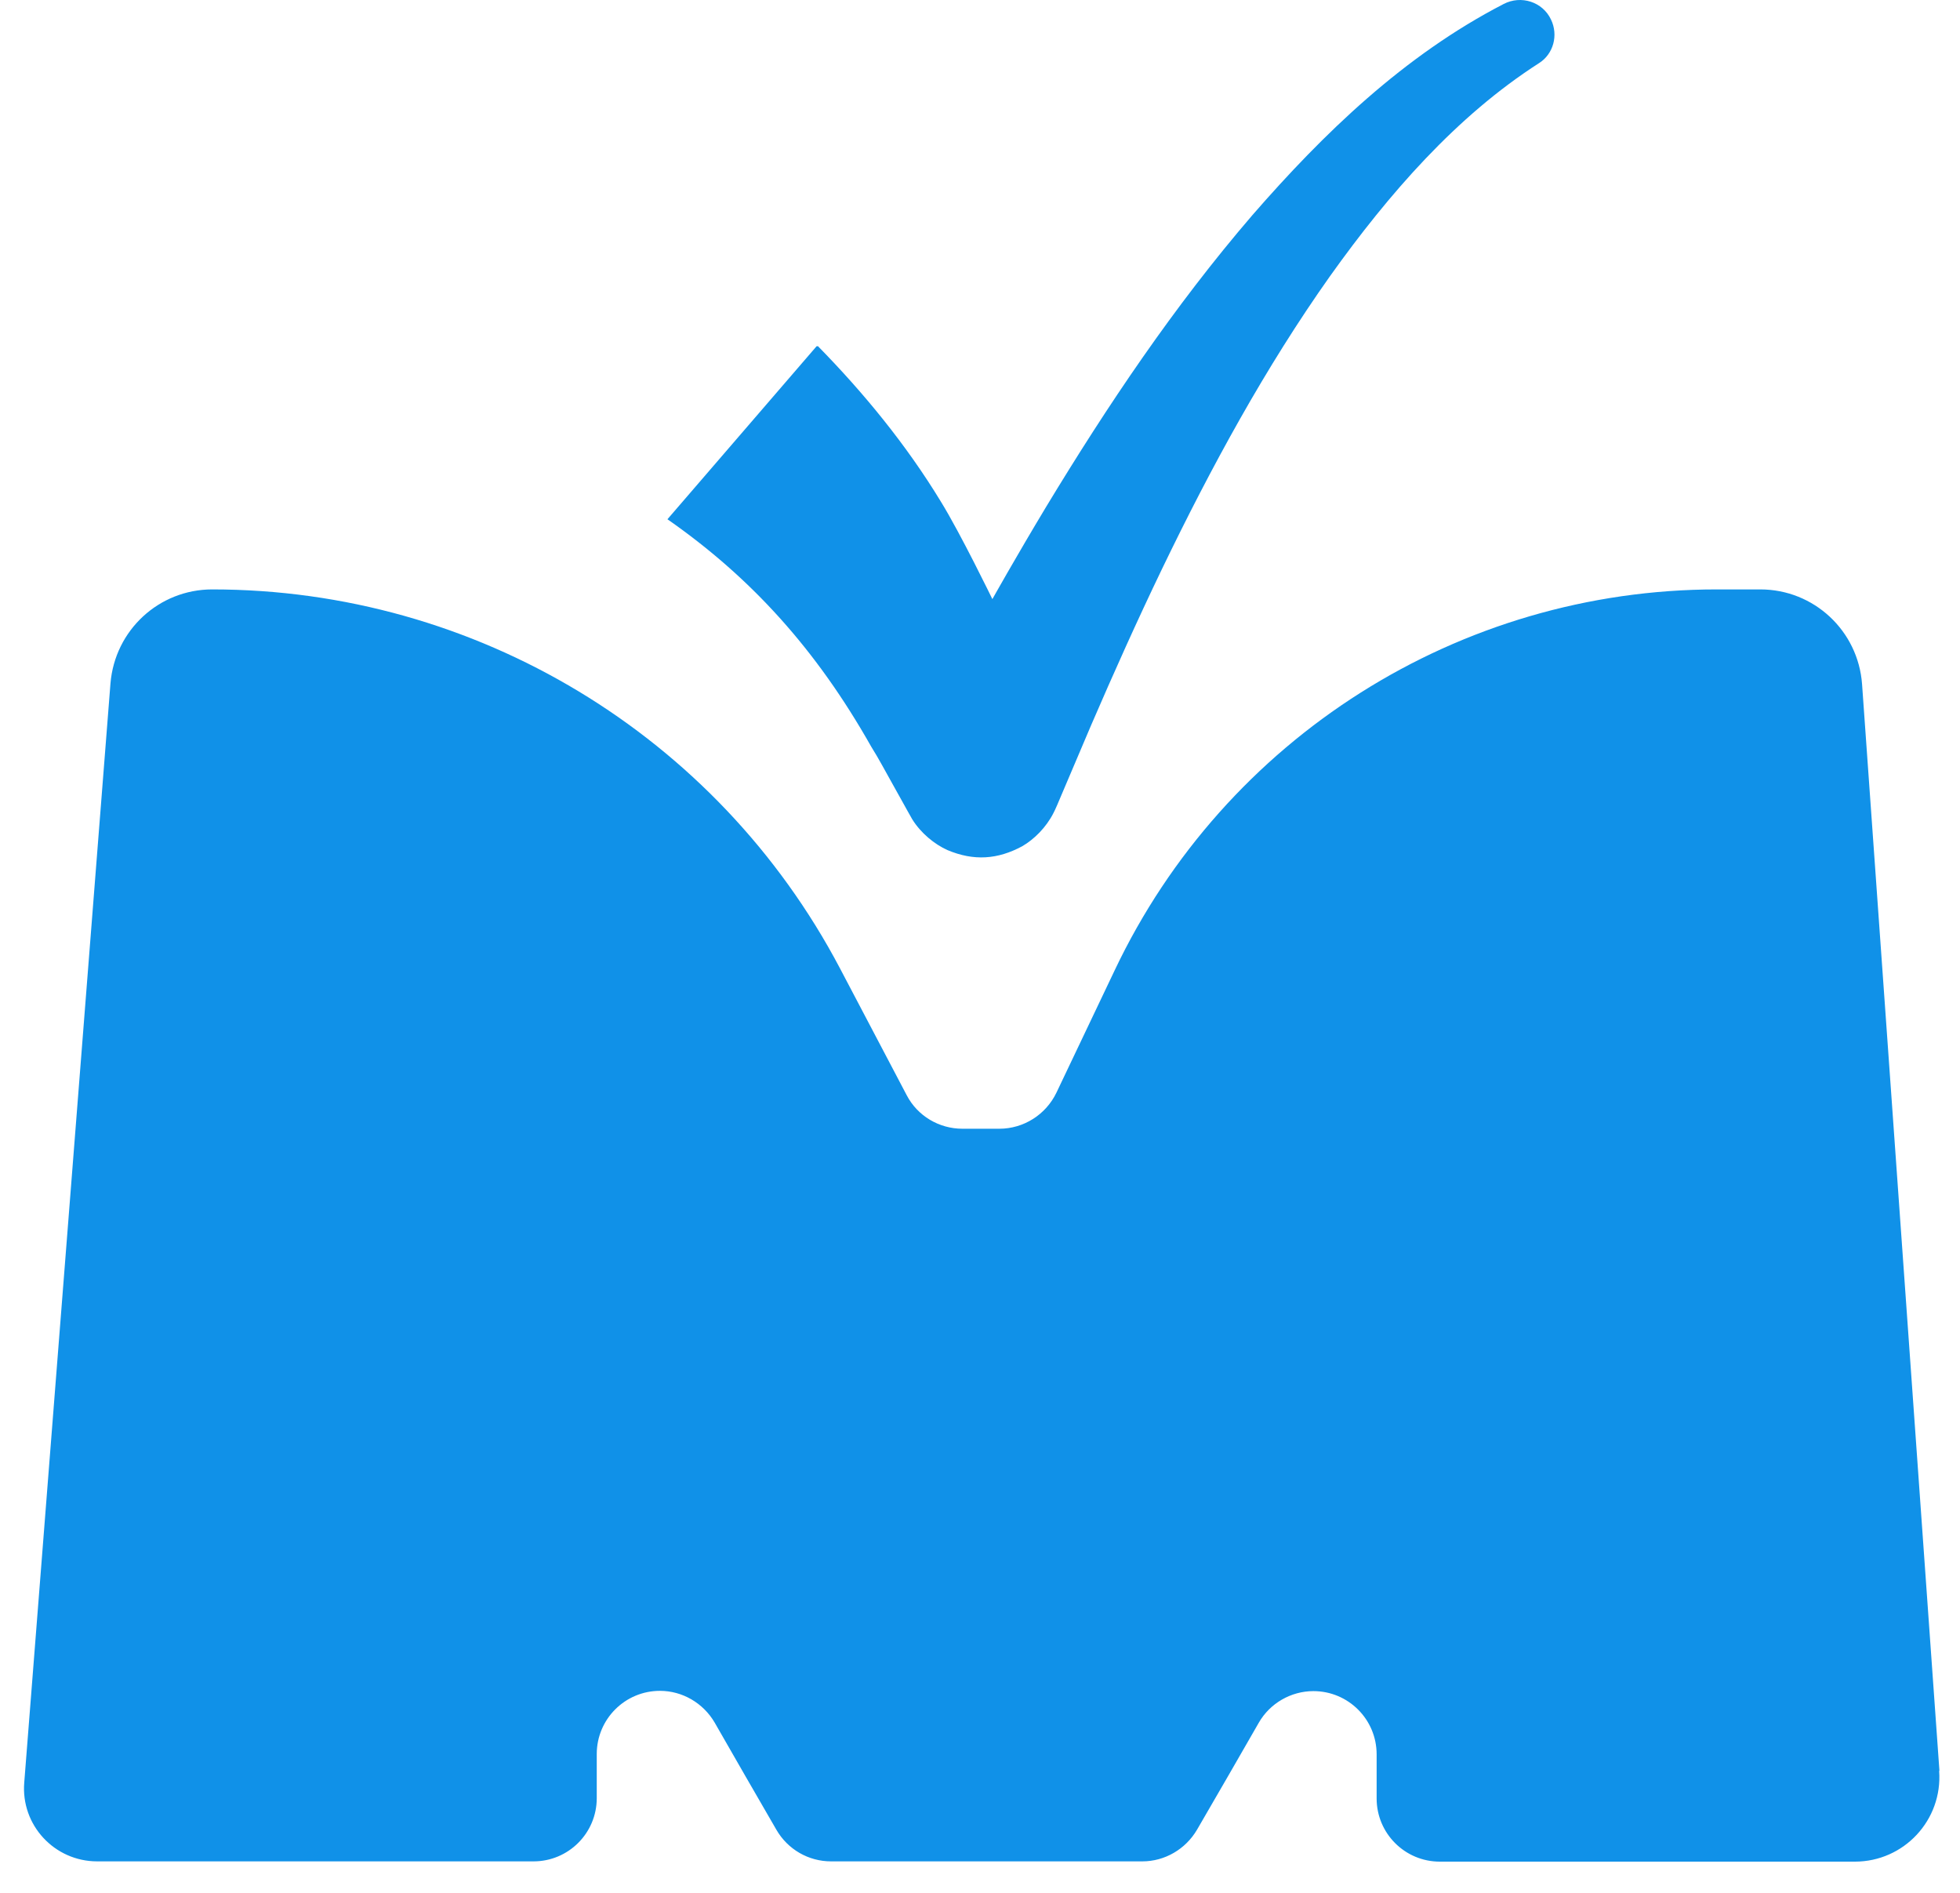 <svg width="58" height="56" viewBox="0 0 58 56" fill="none" xmlns="http://www.w3.org/2000/svg">
<path d="M57.383 52.395C57.489 53.847 56.341 55.077 54.889 55.077H42.607C41.574 55.077 40.737 54.241 40.737 53.207V51.902C40.737 50.869 39.9 50.032 38.866 50.032C38.202 50.032 37.578 50.393 37.25 50.967C36.643 52.026 36.036 53.076 35.421 54.134C35.084 54.708 34.469 55.069 33.804 55.069H24.591C23.927 55.069 23.311 54.716 22.975 54.134C22.36 53.076 21.753 52.017 21.146 50.959C20.809 50.385 20.194 50.024 19.529 50.024C18.496 50.024 17.659 50.861 17.659 51.894V53.199C17.659 54.232 16.822 55.069 15.789 55.069H2.875C1.612 55.069 0.611 53.994 0.718 52.731L3.269 20.219C3.4 18.643 4.705 17.438 6.28 17.438C14.074 17.438 21.22 21.753 24.854 28.644L26.831 32.402C27.151 33.017 27.791 33.394 28.48 33.394H29.571C30.293 33.394 30.949 32.976 31.261 32.328L32.984 28.71C36.249 21.827 43.19 17.438 50.803 17.438H52.091C53.675 17.438 54.987 18.66 55.102 20.243L57.391 52.386L57.383 52.395Z" fill="#1091E8"/>
<path d="M24.198 10.235C25.56 11.621 26.823 13.164 27.84 14.837C28.423 15.781 29.366 17.725 29.366 17.725C29.366 17.725 30.055 16.494 30.958 14.993C32.771 11.999 34.74 9.062 37.062 6.363C39.162 3.951 41.541 1.645 44.494 0.119C45.011 -0.151 45.651 0.054 45.897 0.579C46.119 1.038 45.971 1.596 45.544 1.867C43.1 3.434 41.098 5.731 39.359 8.168C37.447 10.867 35.839 13.82 34.379 16.847C33.649 18.365 32.96 19.899 32.287 21.458L31.286 23.812L31.22 23.96L31.171 24.059C30.958 24.477 30.605 24.83 30.252 25.035C29.522 25.429 28.817 25.478 28.037 25.15C27.652 24.977 27.25 24.649 26.995 24.239L26.856 23.993L26.815 23.919L26.733 23.771L26.413 23.197C26.2 22.82 26.003 22.442 25.781 22.09C24.149 19.202 22.221 17.085 19.751 15.362L24.165 10.243H24.198V10.235Z" fill="#1091E8"/>
</svg>
